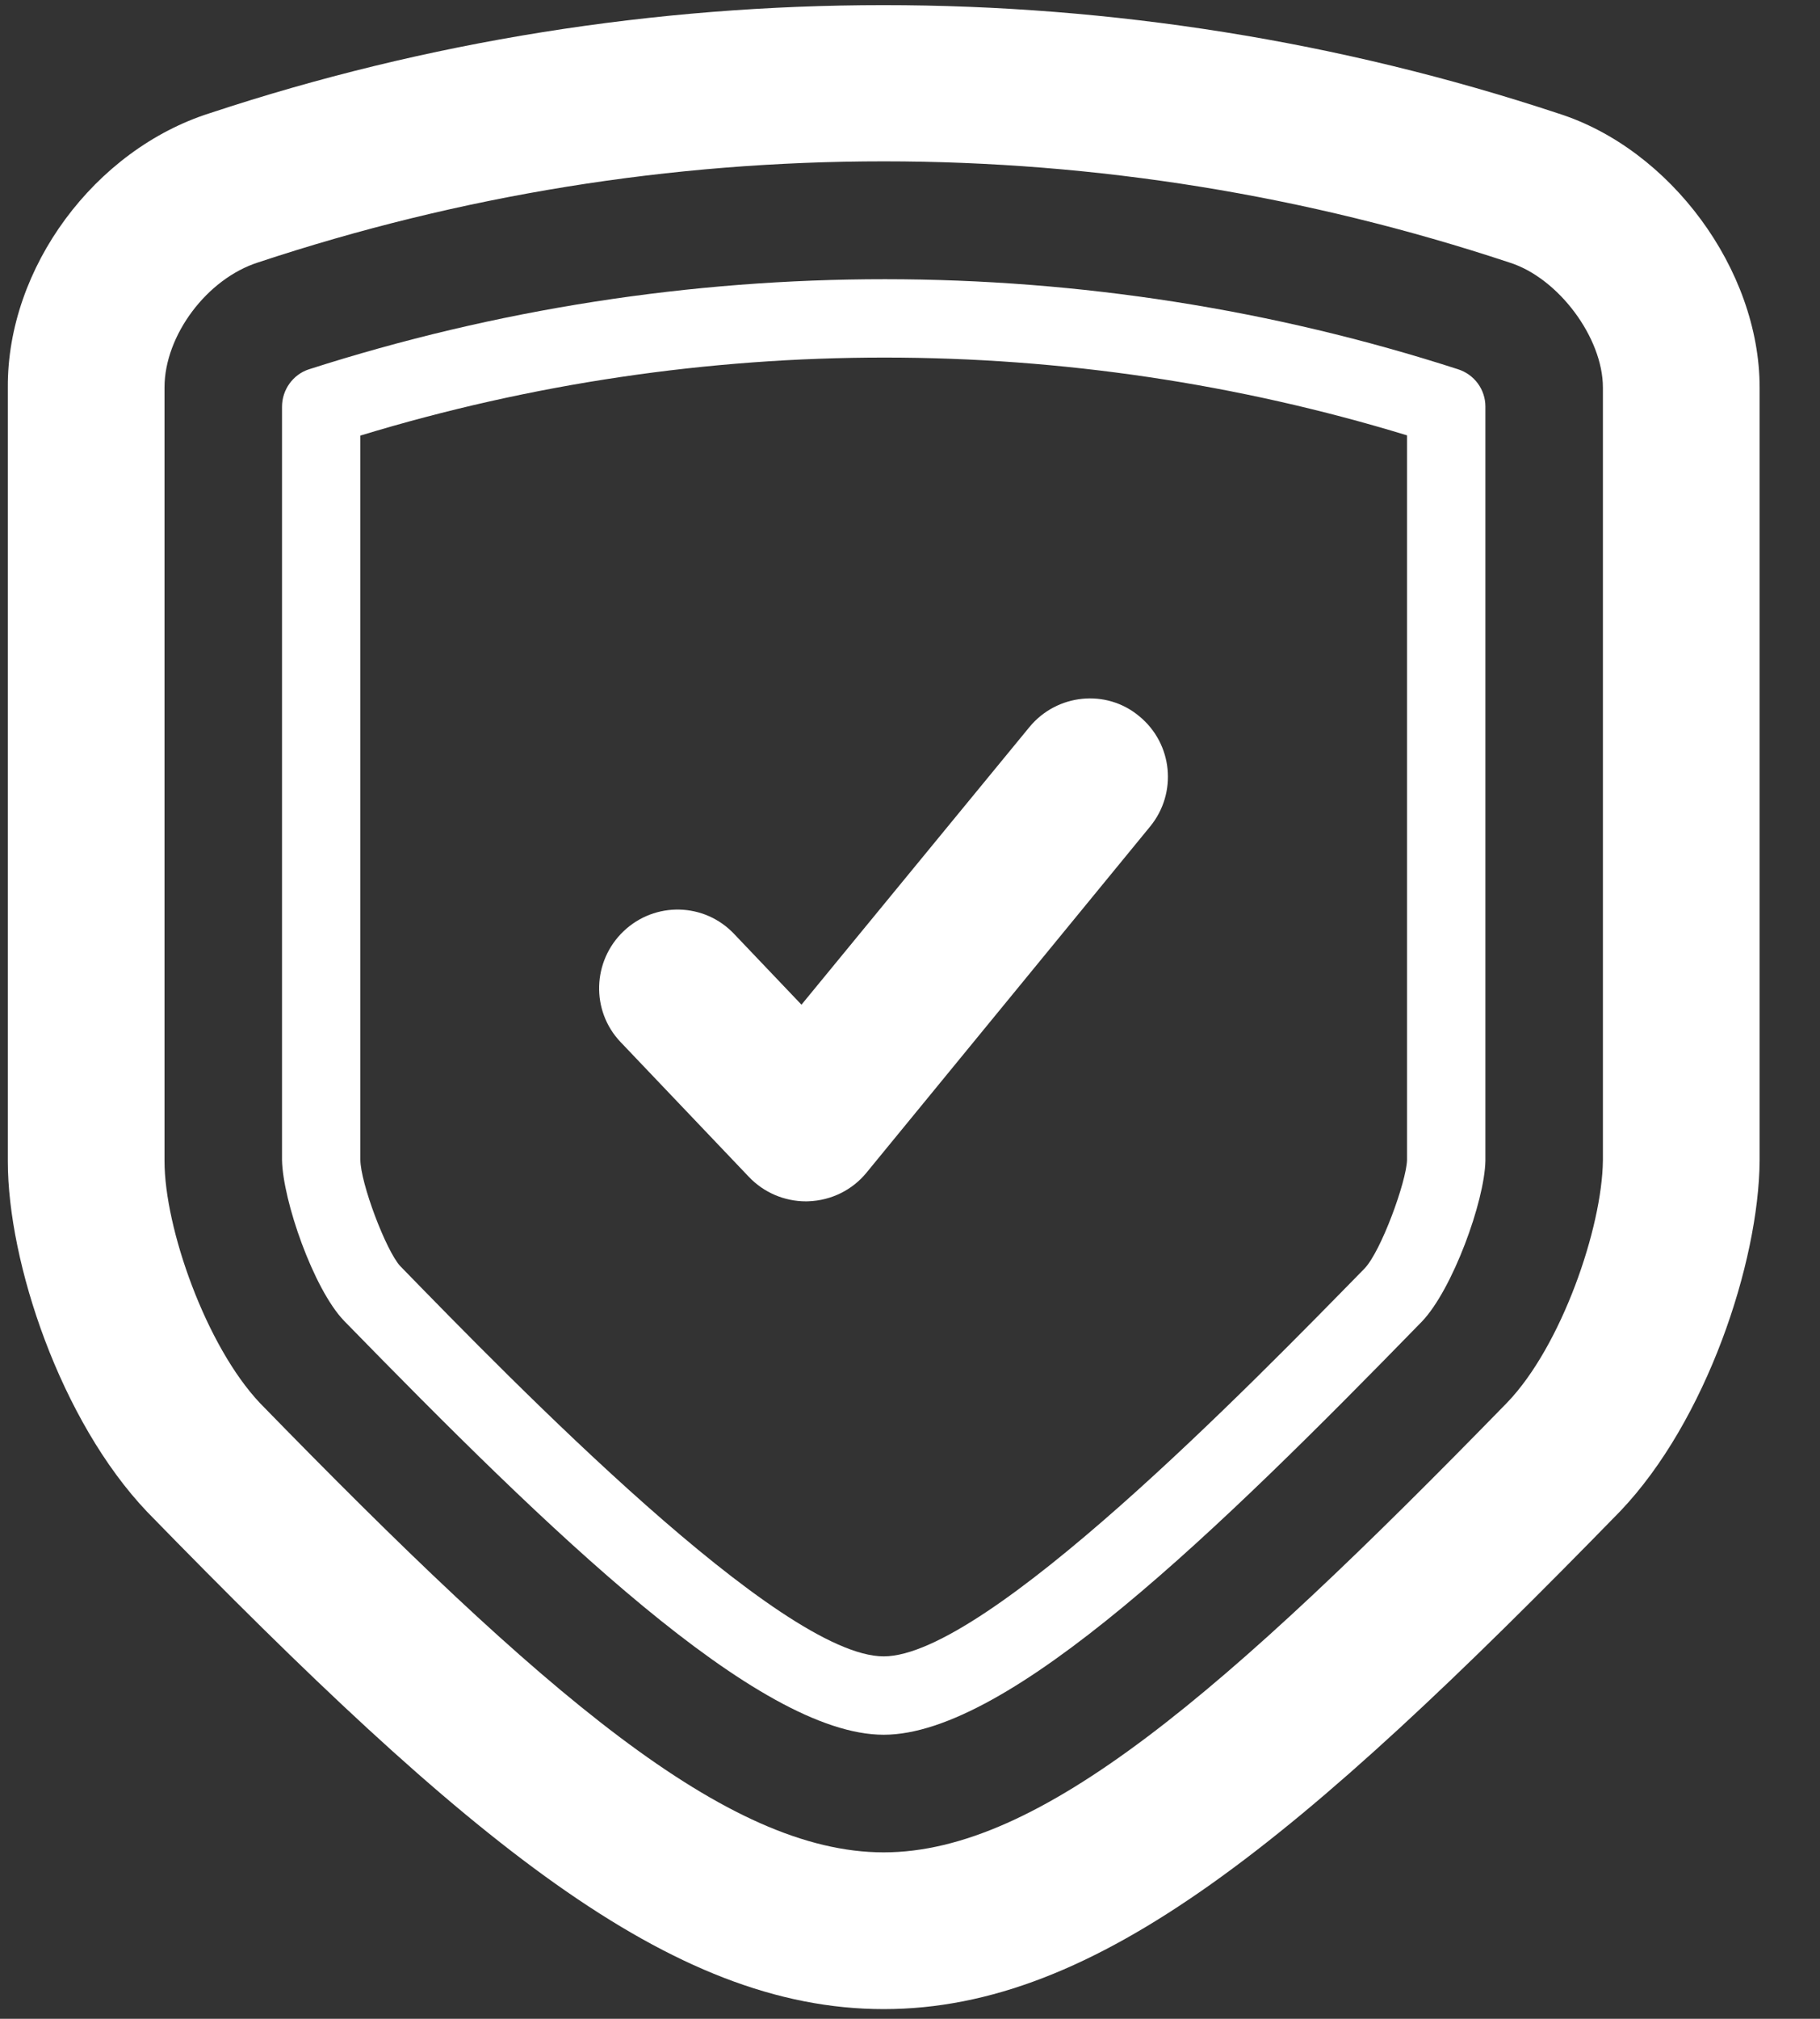<svg width="46" height="51" viewBox="0 0 46 51" fill="none" xmlns="http://www.w3.org/2000/svg">
<rect x="0" y="0" width="46" height="51" fill="#333333" stroke="none"/>
<g clip-path="url(#clip0_1_1800)">
<g clip-path="url(#clip1_1_1800)">
<g clip-path="url(#clip2_1_1800)">
<path fill-rule="evenodd" clip-rule="evenodd" d="M22.335 4.076C16.949 4.076 11.643 4.933 6.534 6.626C5.227 7.038 4.158 8.48 4.158 9.787V29.331C4.158 31.023 5.207 34.005 6.574 35.449C13.742 42.803 18.375 46.795 22.335 46.795C26.276 46.795 30.909 42.801 38.097 35.429C39.463 34.005 40.493 31.023 40.513 29.315V9.791C40.513 8.527 39.384 7.022 38.157 6.634C33.028 4.933 27.701 4.076 22.335 4.076ZM22.336 50.755C16.95 50.755 11.841 46.527 3.723 38.197C1.525 35.89 0.198 31.888 0.198 29.34V9.79C0.178 6.761 2.396 3.779 5.307 2.858C16.277 -0.774 28.355 -0.788 39.385 2.866C42.216 3.763 44.474 6.81 44.474 9.79V29.324C44.454 31.89 43.127 35.898 40.949 38.179C32.811 46.525 27.722 50.755 22.336 50.755Z" fill="white"/>
<path fill-rule="evenodd" clip-rule="evenodd" d="M9.108 11.004V29.293C9.108 29.885 9.761 31.607 10.118 31.987C12.989 34.934 19.721 41.844 22.335 41.844C24.929 41.844 31.622 34.973 34.493 32.041C34.909 31.599 35.543 29.861 35.562 29.308V10.998C26.988 8.384 17.761 8.37 9.108 11.004ZM22.335 43.824C19.148 43.824 13.861 38.658 8.692 33.363C7.92 32.555 7.148 30.328 7.128 29.306V10.275C7.128 9.845 7.405 9.463 7.801 9.332C17.286 6.287 27.484 6.303 36.85 9.328C37.266 9.461 37.543 9.841 37.543 10.271V29.324C37.523 30.349 36.711 32.577 35.939 33.385C30.771 38.686 25.504 43.824 22.335 43.824Z" fill="white"/>
<path fill-rule="evenodd" clip-rule="evenodd" d="M20.376 30.349C19.822 30.349 19.307 30.127 18.93 29.733L15.683 26.323C14.931 25.532 14.97 24.278 15.762 23.524C16.554 22.771 17.802 22.799 18.554 23.593L20.257 25.381L26.019 18.367C26.712 17.526 27.96 17.397 28.792 18.092C29.643 18.787 29.762 20.035 29.069 20.88L21.901 29.624C21.544 30.062 21.01 30.327 20.435 30.347L20.376 30.349Z" fill="white"/>
</g>
</g>
</g>
<defs>
<clipPath id="clip0_1_1800">
<rect width="45" height="50.63" fill="white" transform="translate(0.197 0.127)"/>
</clipPath>
<clipPath id="clip1_1_1800">
<rect width="45" height="50.63" fill="white" transform="translate(0.197 0.127)"/>
</clipPath>
<clipPath id="clip2_1_1800">
<rect width="45" height="50.625" fill="white" transform="translate(0.197 0.13)"/>
</clipPath>
</defs>
</svg>
